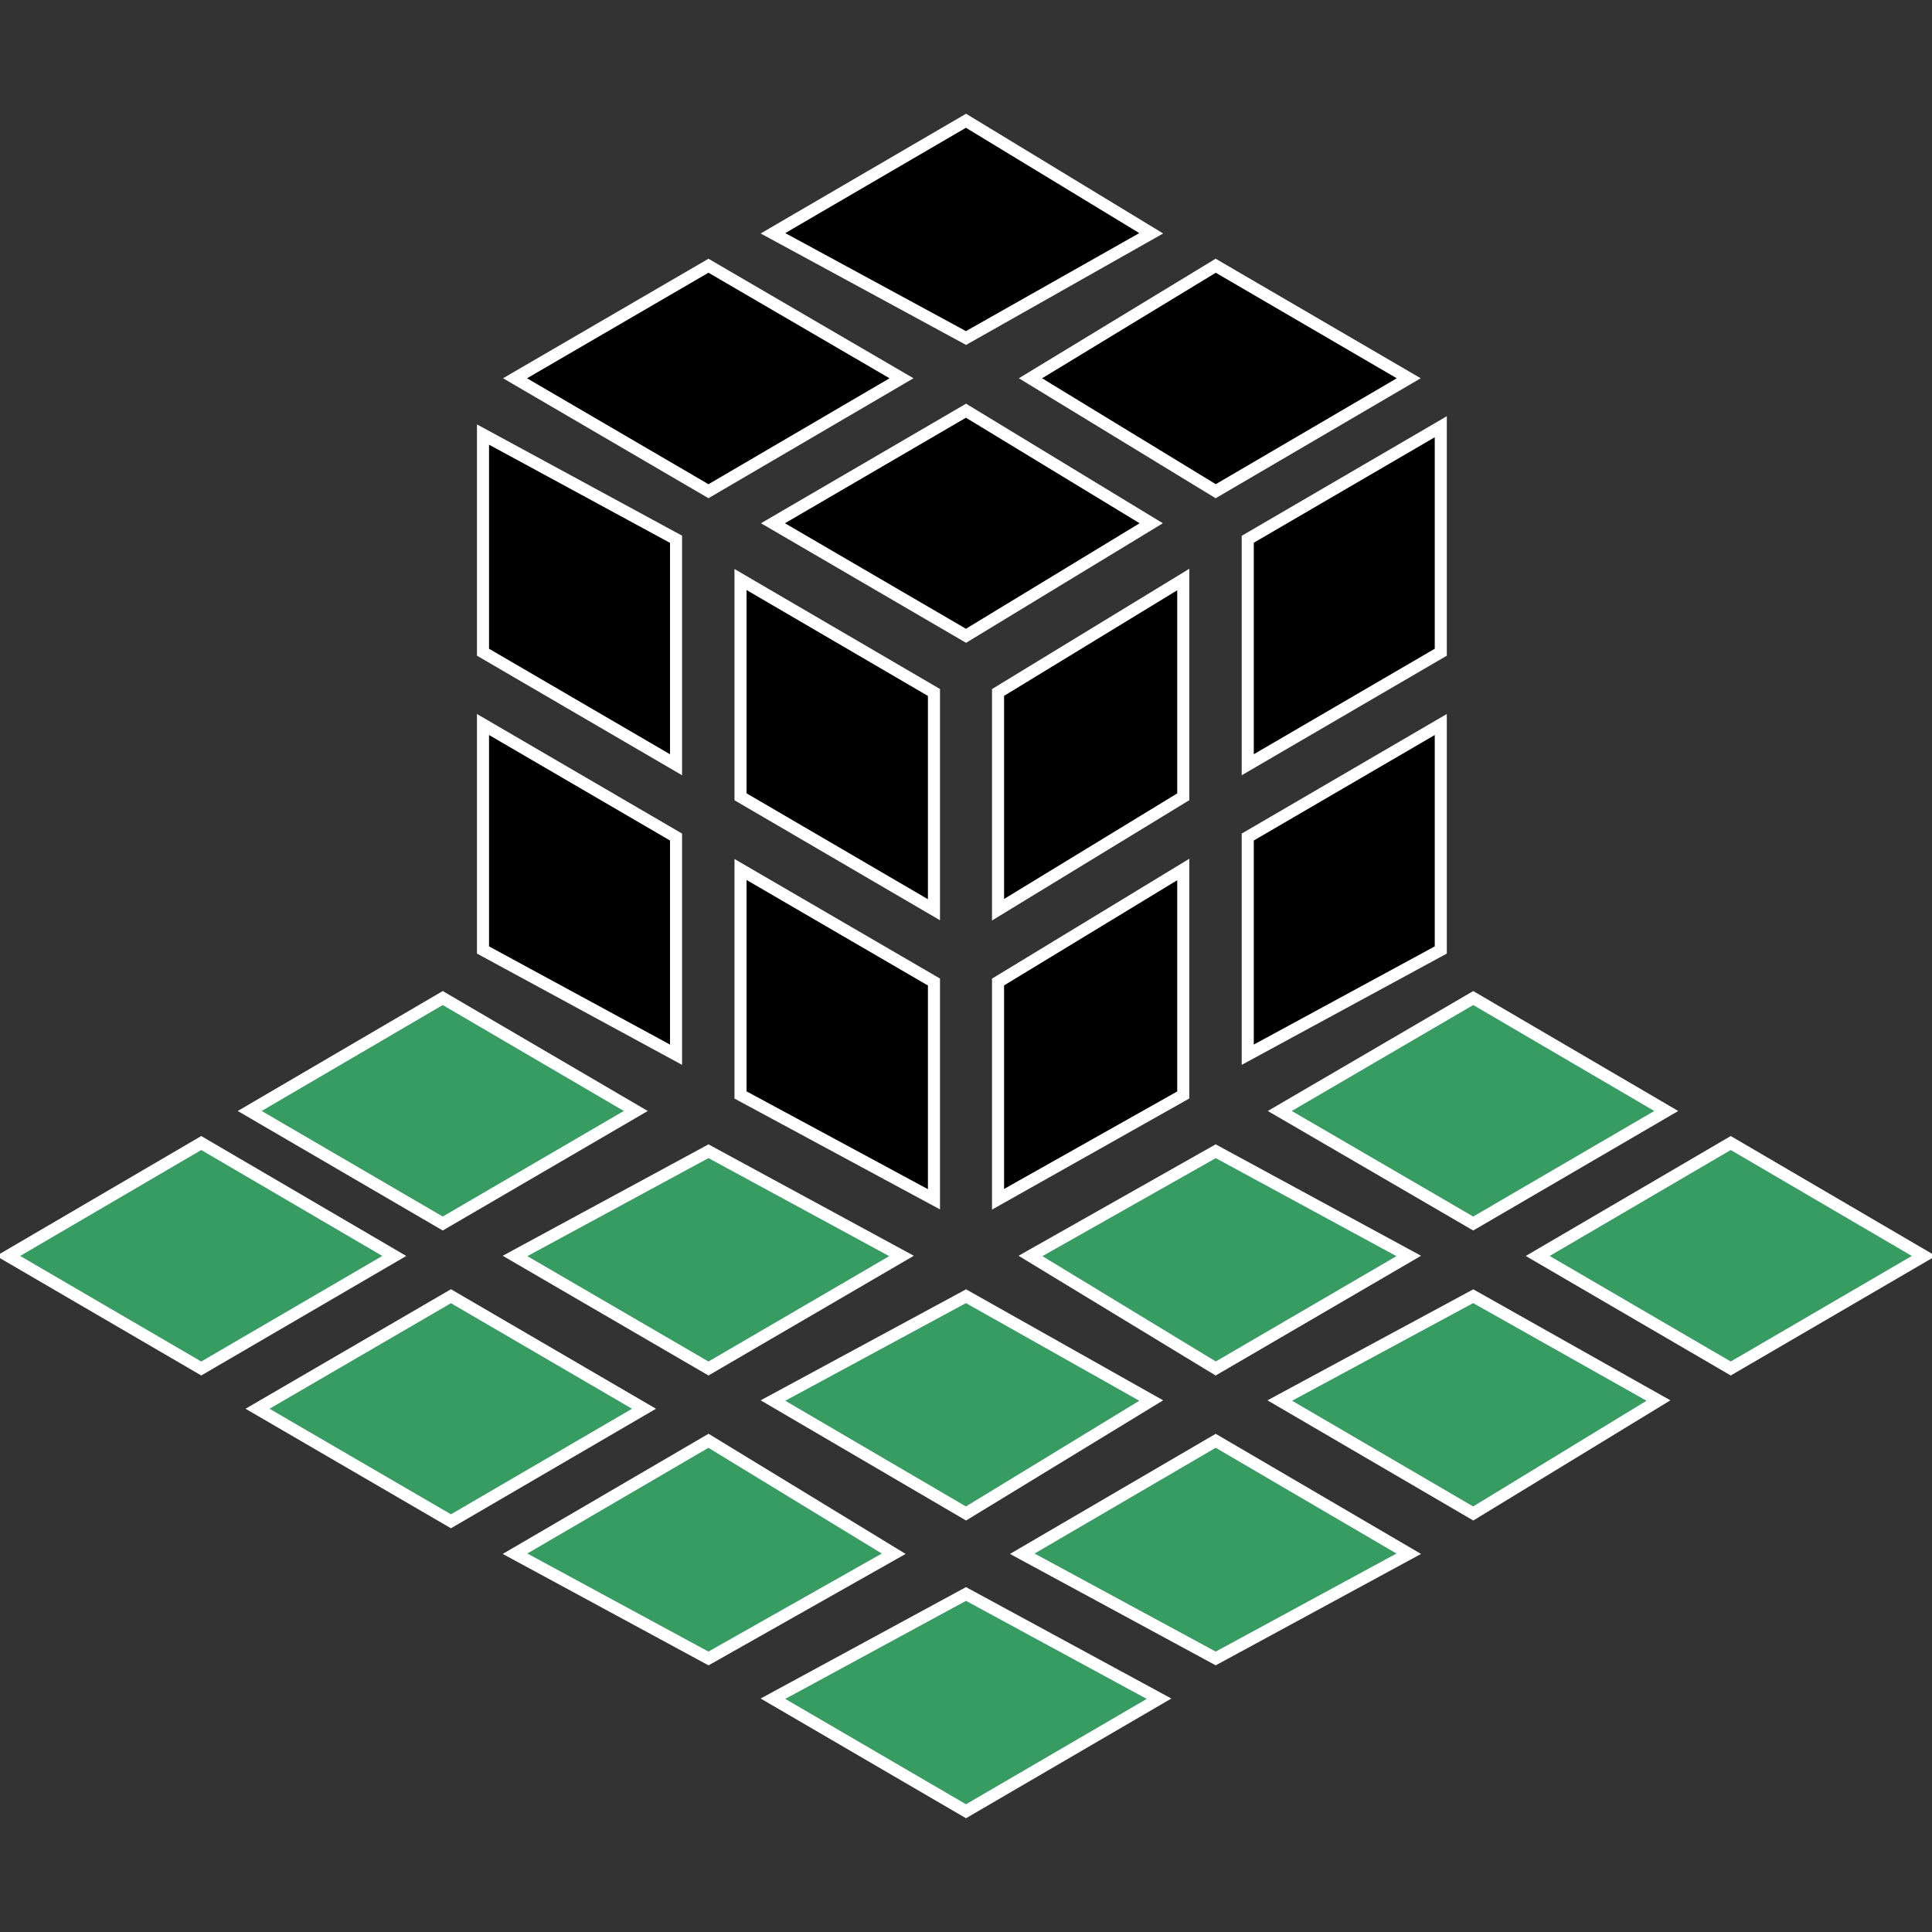 <?xml version="1.0" encoding="UTF-8"?>
<svg xmlns="http://www.w3.org/2000/svg" xmlns:xlink="http://www.w3.org/1999/xlink" width="24pt" height="24pt" viewBox="0 0 24 24" version="1.1">
<rect x="0" y="0" width="24" height="24" fill="#333333" stroke="none"/>
<g id="surface180">
<path style="fill-rule:nonzero;fill:rgb(21.176%,61.176%,38.431%);fill-opacity:1;stroke-width:0.15;stroke-linecap:butt;stroke-linejoin:miter;stroke:rgb(100%,100%,100%);stroke-opacity:1;stroke-miterlimit:10;" d="M 15.898 13.801 L 18.301 15.199 L 20.699 13.801 L 18.301 12.398 Z M 15.898 13.801 "/>
<path style="fill-rule:nonzero;fill:rgb(21.176%,61.176%,38.431%);fill-opacity:1;stroke-width:0.15;stroke-linecap:butt;stroke-linejoin:miter;stroke:rgb(100%,100%,100%);stroke-opacity:1;stroke-miterlimit:10;" d="M 12.801 15.602 L 15.102 17 L 17.5 15.602 L 15.102 14.301 Z M 12.801 15.602 "/>
<path style="fill-rule:nonzero;fill:rgb(21.176%,61.176%,38.431%);fill-opacity:1;stroke-width:0.15;stroke-linecap:butt;stroke-linejoin:miter;stroke:rgb(100%,100%,100%);stroke-opacity:1;stroke-miterlimit:10;" d="M 6.398 15.602 L 8.801 17 L 11.199 15.602 L 8.801 14.301 Z M 6.398 15.602 "/>
<path style="fill-rule:nonzero;fill:rgb(21.176%,61.176%,38.431%);fill-opacity:1;stroke-width:0.15;stroke-linecap:butt;stroke-linejoin:miter;stroke:rgb(100%,100%,100%);stroke-opacity:1;stroke-miterlimit:10;" d="M 3.102 13.801 L 5.5 15.199 L 7.898 13.801 L 5.5 12.398 Z M 3.102 13.801 "/>
<path style="fill-rule:nonzero;fill:rgb(21.176%,61.176%,38.431%);fill-opacity:1;stroke-width:0.15;stroke-linecap:butt;stroke-linejoin:miter;stroke:rgb(100%,100%,100%);stroke-opacity:1;stroke-miterlimit:10;" d="M 9.602 17.398 L 12 18.801 L 14.301 17.398 L 12 16.102 Z M 9.602 17.398 "/>
<path style="fill-rule:nonzero;fill:rgb(21.176%,61.176%,38.431%);fill-opacity:1;stroke-width:0.15;stroke-linecap:butt;stroke-linejoin:miter;stroke:rgb(100%,100%,100%);stroke-opacity:1;stroke-miterlimit:10;" d="M 3.199 17.5 L 5.602 18.898 L 8 17.5 L 5.602 16.102 Z M 3.199 17.5 "/>
<path style="fill-rule:nonzero;fill:rgb(21.176%,61.176%,38.431%);fill-opacity:1;stroke-width:0.15;stroke-linecap:butt;stroke-linejoin:miter;stroke:rgb(100%,100%,100%);stroke-opacity:1;stroke-miterlimit:10;" d="M 19.102 15.602 L 21.5 17 L 23.898 15.602 L 21.5 14.199 Z M 19.102 15.602 "/>
<path style="fill-rule:nonzero;fill:rgb(21.176%,61.176%,38.431%);fill-opacity:1;stroke-width:0.15;stroke-linecap:butt;stroke-linejoin:miter;stroke:rgb(100%,100%,100%);stroke-opacity:1;stroke-miterlimit:10;" d="M 15.898 17.398 L 18.301 18.801 L 20.602 17.398 L 18.301 16.102 Z M 15.898 17.398 "/>
<path style="fill-rule:nonzero;fill:rgb(21.176%,61.176%,38.431%);fill-opacity:1;stroke-width:0.15;stroke-linecap:butt;stroke-linejoin:miter;stroke:rgb(100%,100%,100%);stroke-opacity:1;stroke-miterlimit:10;" d="M 12.699 19.301 L 15.102 20.602 L 17.5 19.301 L 15.102 17.898 Z M 12.699 19.301 "/>
<path style="fill-rule:nonzero;fill:rgb(21.176%,61.176%,38.431%);fill-opacity:1;stroke-width:0.15;stroke-linecap:butt;stroke-linejoin:miter;stroke:rgb(100%,100%,100%);stroke-opacity:1;stroke-miterlimit:10;" d="M 9.602 21.102 L 12 22.5 L 14.398 21.102 L 12 19.801 Z M 9.602 21.102 "/>
<path style="fill-rule:nonzero;fill:rgb(21.176%,61.176%,38.431%);fill-opacity:1;stroke-width:0.15;stroke-linecap:butt;stroke-linejoin:miter;stroke:rgb(100%,100%,100%);stroke-opacity:1;stroke-miterlimit:10;" d="M 6.398 19.301 L 8.801 20.602 L 11.102 19.301 L 8.801 17.898 Z M 6.398 19.301 "/>
<path style="fill-rule:nonzero;fill:rgb(21.176%,61.176%,38.431%);fill-opacity:1;stroke-width:0.15;stroke-linecap:butt;stroke-linejoin:miter;stroke:rgb(100%,100%,100%);stroke-opacity:1;stroke-miterlimit:10;" d="M 0.102 15.602 L 2.5 17 L 4.898 15.602 L 2.5 14.199 Z M 0.102 15.602 "/>
<path style="fill-rule:nonzero;fill:rgb(0%,0%,0%);fill-opacity:1;stroke-width:0.15;stroke-linecap:butt;stroke-linejoin:miter;stroke:rgb(100%,100%,100%);stroke-opacity:1;stroke-miterlimit:10;" d="M 11.199 4.699 L 8.801 3.301 L 6.398 4.699 L 8.801 6.102 Z M 11.199 4.699 "/>
<path style="fill-rule:nonzero;fill:rgb(0%,0%,0%);fill-opacity:1;stroke-width:0.15;stroke-linecap:butt;stroke-linejoin:miter;stroke:rgb(100%,100%,100%);stroke-opacity:1;stroke-miterlimit:10;" d="M 17.5 4.699 L 15.102 3.301 L 12.801 4.699 L 15.102 6.102 Z M 17.5 4.699 "/>
<path style="fill-rule:nonzero;fill:rgb(0%,0%,0%);fill-opacity:1;stroke-width:0.15;stroke-linecap:butt;stroke-linejoin:miter;stroke:rgb(100%,100%,100%);stroke-opacity:1;stroke-miterlimit:10;" d="M 14.301 6.5 L 12 5.102 L 9.602 6.5 L 12 7.898 Z M 14.301 6.5 "/>
<path style="fill-rule:nonzero;fill:rgb(0%,0%,0%);fill-opacity:1;stroke-width:0.15;stroke-linecap:butt;stroke-linejoin:miter;stroke:rgb(100%,100%,100%);stroke-opacity:1;stroke-miterlimit:10;" d="M 14.301 2.898 L 12 1.5 L 9.602 2.898 L 12 4.199 Z M 14.301 2.898 "/>
<path style="fill-rule:nonzero;fill:rgb(0%,0%,0%);fill-opacity:1;stroke-width:0.15;stroke-linecap:butt;stroke-linejoin:miter;stroke:rgb(100%,100%,100%);stroke-opacity:1;stroke-miterlimit:10;" d="M 11.602 12.199 L 9.199 10.801 L 9.199 13.602 L 11.602 14.898 Z M 11.602 12.199 "/>
<path style="fill-rule:nonzero;fill:rgb(0%,0%,0%);fill-opacity:1;stroke-width:0.15;stroke-linecap:butt;stroke-linejoin:miter;stroke:rgb(100%,100%,100%);stroke-opacity:1;stroke-miterlimit:10;" d="M 8.398 6.699 L 6 5.398 L 6 8.102 L 8.398 9.5 Z M 8.398 6.699 "/>
<path style="fill-rule:nonzero;fill:rgb(0%,0%,0%);fill-opacity:1;stroke-width:0.15;stroke-linecap:butt;stroke-linejoin:miter;stroke:rgb(100%,100%,100%);stroke-opacity:1;stroke-miterlimit:10;" d="M 11.602 8.602 L 9.199 7.199 L 9.199 9.898 L 11.602 11.301 Z M 11.602 8.602 "/>
<path style="fill-rule:nonzero;fill:rgb(0%,0%,0%);fill-opacity:1;stroke-width:0.15;stroke-linecap:butt;stroke-linejoin:miter;stroke:rgb(100%,100%,100%);stroke-opacity:1;stroke-miterlimit:10;" d="M 8.398 10.398 L 6 9 L 6 11.801 L 8.398 13.102 Z M 8.398 10.398 "/>
<path style="fill-rule:nonzero;fill:rgb(0%,0%,0%);fill-opacity:1;stroke-width:0.15;stroke-linecap:butt;stroke-linejoin:miter;stroke:rgb(100%,100%,100%);stroke-opacity:1;stroke-miterlimit:10;" d="M 14.699 7.199 L 12.398 8.602 L 12.398 11.301 L 14.699 9.898 Z M 14.699 7.199 "/>
<path style="fill-rule:nonzero;fill:rgb(0%,0%,0%);fill-opacity:1;stroke-width:0.15;stroke-linecap:butt;stroke-linejoin:miter;stroke:rgb(100%,100%,100%);stroke-opacity:1;stroke-miterlimit:10;" d="M 14.699 10.801 L 12.398 12.199 L 12.398 14.898 L 14.699 13.602 Z M 14.699 10.801 "/>
<path style="fill-rule:nonzero;fill:rgb(0%,0%,0%);fill-opacity:1;stroke-width:0.15;stroke-linecap:butt;stroke-linejoin:miter;stroke:rgb(100%,100%,100%);stroke-opacity:1;stroke-miterlimit:10;" d="M 17.898 5.301 L 15.5 6.699 L 15.5 9.5 L 17.898 8.102 Z M 17.898 5.301 "/>
<path style="fill-rule:nonzero;fill:rgb(0%,0%,0%);fill-opacity:1;stroke-width:0.15;stroke-linecap:butt;stroke-linejoin:miter;stroke:rgb(100%,100%,100%);stroke-opacity:1;stroke-miterlimit:10;" d="M 17.898 9 L 15.5 10.398 L 15.5 13.102 L 17.898 11.801 Z M 17.898 9 "/>
</g>
</svg>
